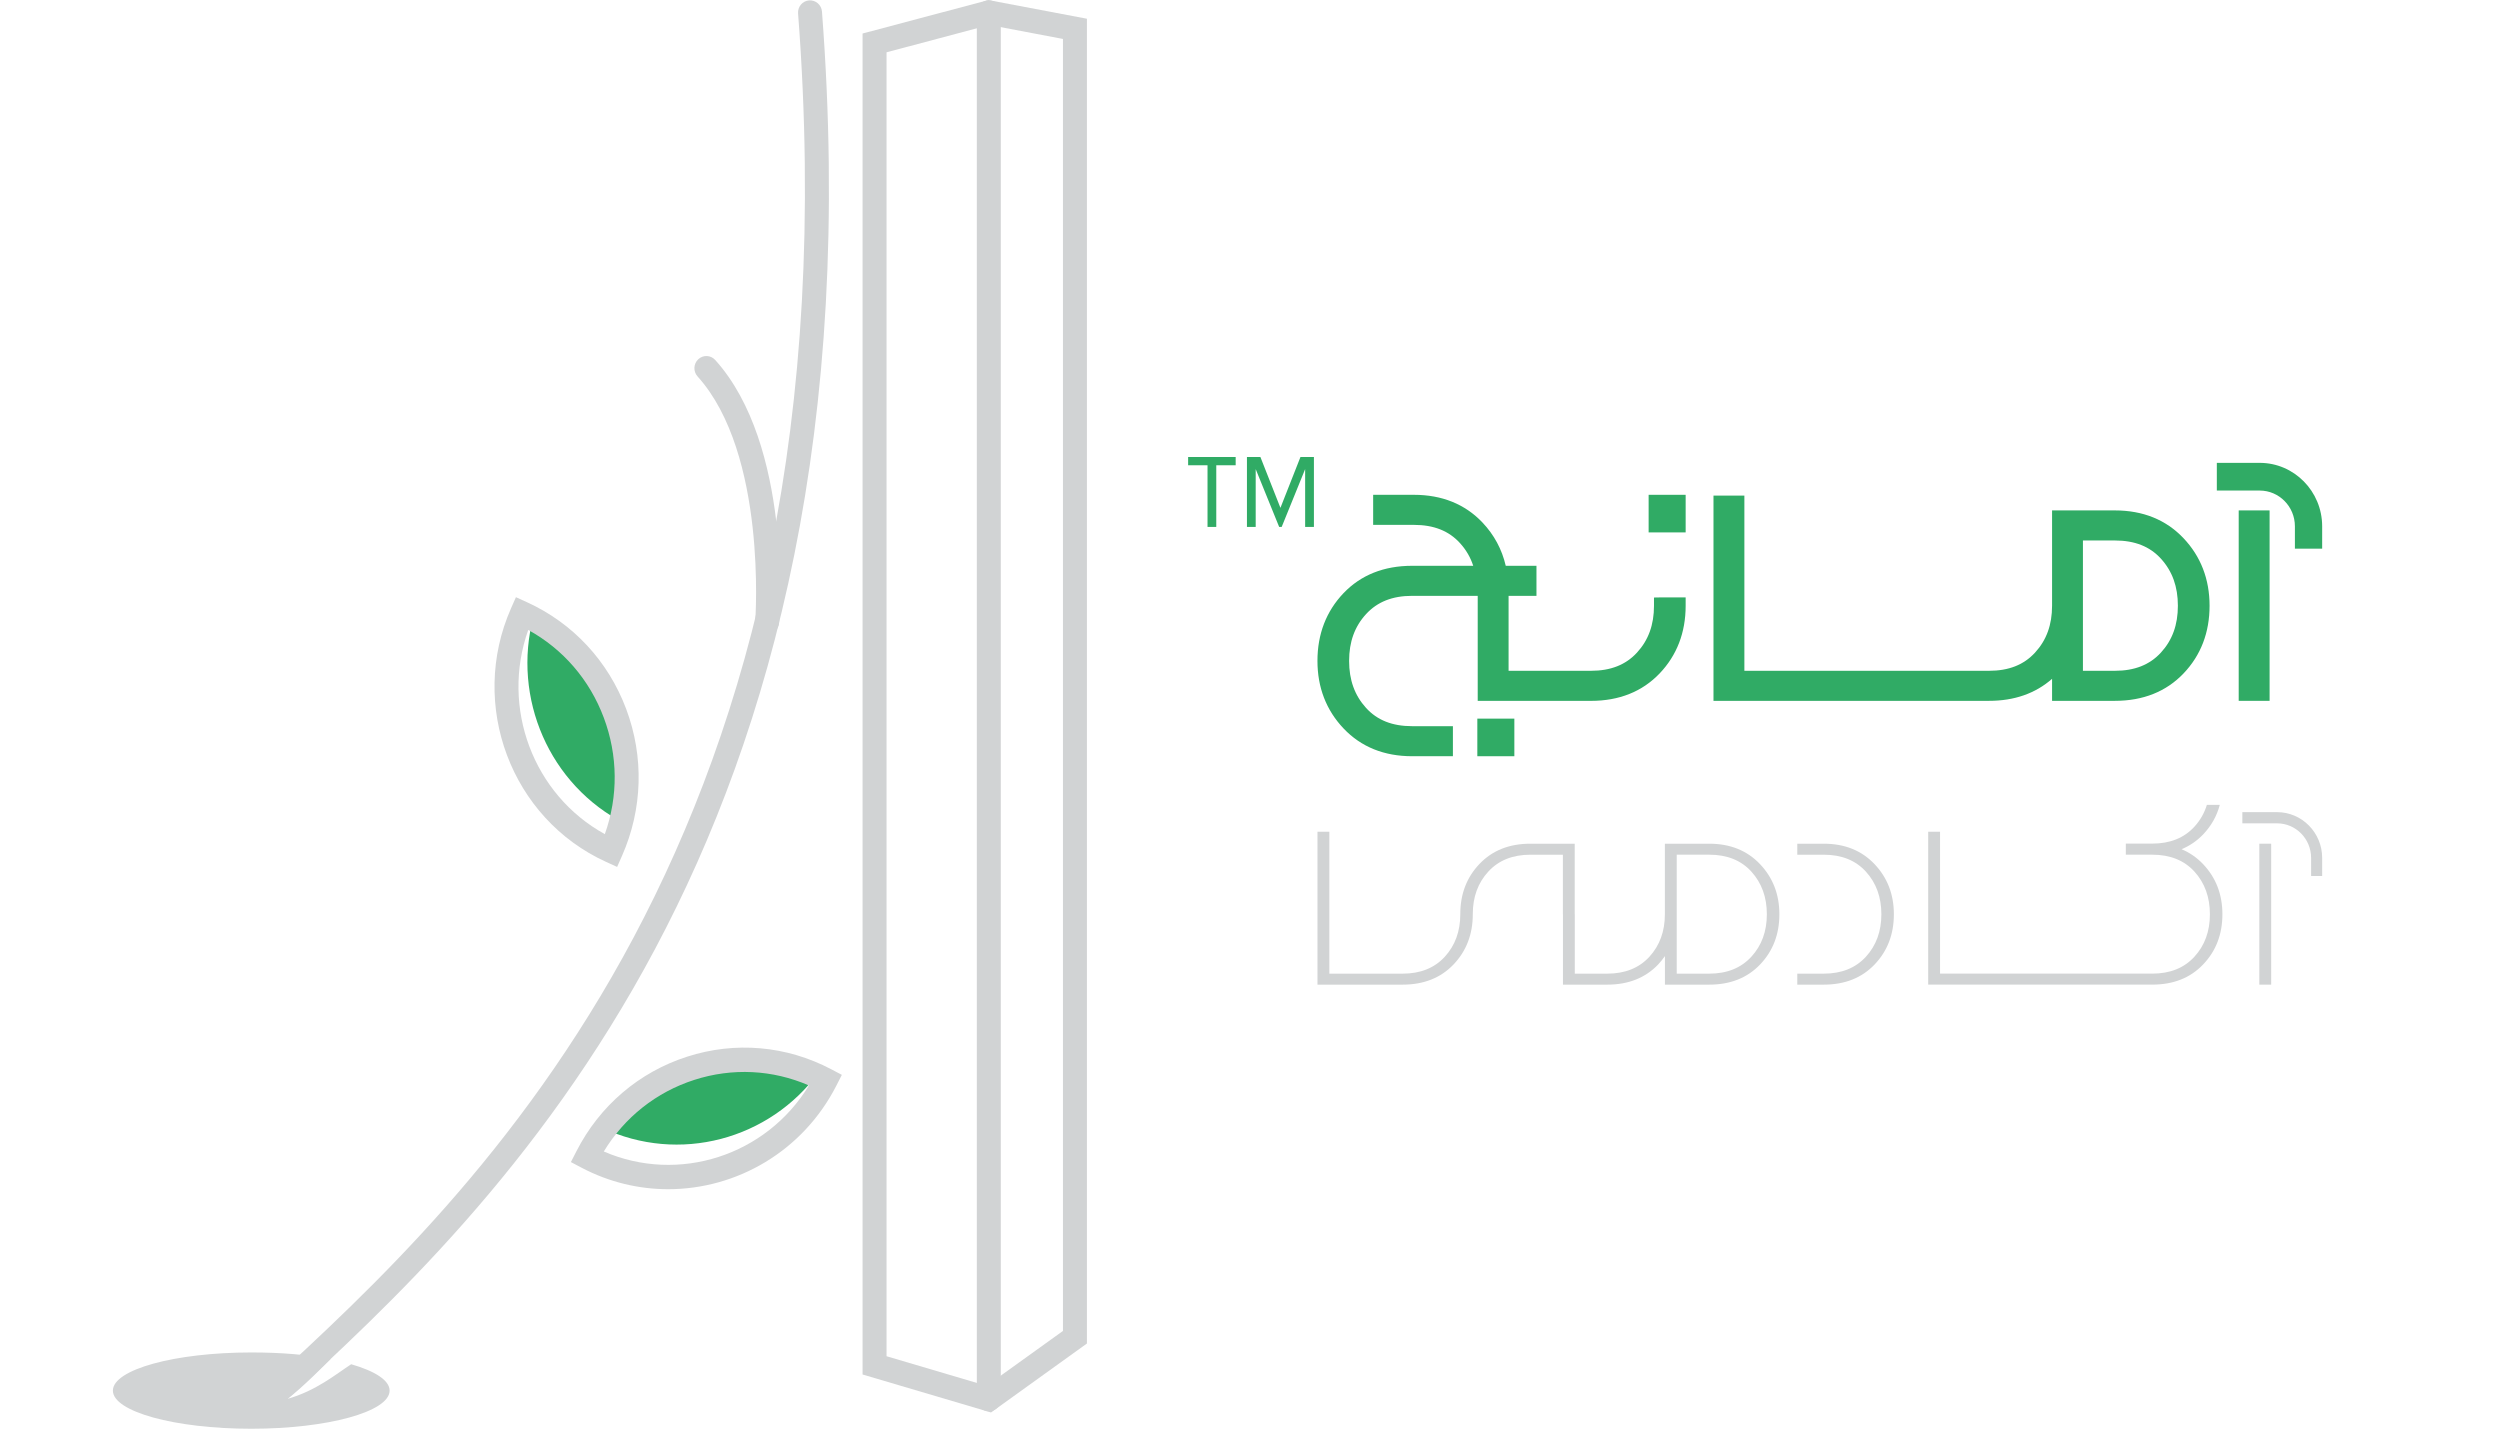 <svg width="104" height="60" viewBox="0 0 104 60" fill="none" xmlns="http://www.w3.org/2000/svg">
<g id="logo2_stroke&#217;&#128;_light_FA 1">
<g id="Group">
<g id="Group_2">
<g id="Group_3">
<path id="Vector" d="M14.609 56.752C13.961 57.176 13.153 57.853 11.957 58.194C12.567 57.739 13.571 56.72 13.747 56.541C12.804 56.354 11.701 56.262 10.452 56.262C7.273 56.262 4.696 56.972 4.696 57.849C4.696 58.725 7.273 59.436 10.452 59.436C13.631 59.436 16.208 58.725 16.208 57.849C16.208 57.423 15.599 57.037 14.609 56.752Z" fill="#D1D3D4"/>
</g>
<g id="Group_4">
<path id="Vector_2" d="M34.072 44.59C32.02 47.41 28.247 48.43 25.048 46.916C27.099 44.098 30.872 43.076 34.072 44.59Z" fill="#30AB65"/>
</g>
<g id="Group_5">
<path id="Vector_3" d="M41.226 58.759L35.883 57.179V1.394L41.117 0.003L45.216 0.779V55.89L41.226 58.759ZM36.88 56.419L41.043 57.65L44.219 55.367V1.62L41.154 1.039L36.88 2.176V56.419H36.88Z" fill="#D1D3D4"/>
</g>
<g id="Group_6">
<path id="Vector_4" d="M41.135 58.711C40.859 58.711 40.636 58.484 40.636 58.205V0.521C40.636 0.241 40.859 0.015 41.135 0.015C41.41 0.015 41.633 0.241 41.633 0.521V58.205C41.633 58.484 41.41 58.711 41.135 58.711Z" fill="#D1D3D4"/>
</g>
<g id="Group_7">
<path id="Vector_5" d="M11.401 58.537C11.265 58.537 11.13 58.481 11.032 58.37C10.847 58.163 10.862 57.843 11.066 57.656C19.719 49.694 35.825 34.876 33.2 0.56C33.179 0.281 33.384 0.038 33.658 0.016C33.935 -0.003 34.173 0.203 34.194 0.482C36.856 35.292 20.515 50.328 11.736 58.406C11.64 58.493 11.52 58.537 11.401 58.537Z" fill="#D1D3D4"/>
</g>
<g id="Group_8">
<path id="Vector_6" d="M31.915 26.381C31.902 26.381 31.889 26.381 31.875 26.38C31.601 26.358 31.396 26.114 31.418 25.835C31.423 25.766 31.919 18.874 29.018 15.659C28.832 15.453 28.846 15.133 29.049 14.944C29.252 14.755 29.567 14.769 29.753 14.975C32.948 18.516 32.435 25.614 32.411 25.915C32.391 26.18 32.173 26.381 31.915 26.381Z" fill="#D1D3D4"/>
</g>
<g id="Group_9">
<path id="Vector_7" d="M27.798 49.471C26.58 49.471 25.345 49.183 24.192 48.576L23.749 48.342L23.979 47.893C24.946 46 26.581 44.602 28.583 43.958C30.585 43.313 32.714 43.499 34.579 44.481L35.021 44.714L34.792 45.164C33.394 47.9 30.643 49.471 27.798 49.471ZM25.118 47.902C28.23 49.251 31.874 48.078 33.651 45.155C32.14 44.498 30.466 44.413 28.884 44.923C27.3 45.432 25.981 46.481 25.118 47.902Z" fill="#D1D3D4"/>
</g>
<g id="Group_10">
<path id="Vector_8" d="M22.192 25.647C21.293 29.032 22.851 32.666 26.009 34.269C26.907 30.886 25.35 27.25 22.192 25.647Z" fill="#30AB65"/>
</g>
<g id="Group_11">
<path id="Vector_9" d="M25.672 36.064L25.217 35.857C21.261 34.056 19.486 29.322 21.259 25.305L21.463 24.843L21.918 25.05C23.835 25.922 25.301 27.5 26.049 29.493C26.796 31.486 26.735 33.656 25.876 35.602L25.672 36.064ZM21.975 26.206C20.825 29.438 22.185 33.064 25.161 34.7C25.721 33.132 25.709 31.43 25.117 29.854C24.527 28.278 23.421 27 21.975 26.206Z" fill="#D1D3D4"/>
</g>
</g>
<g id="Group_12">
<g id="Group_13">
<path id="Vector_10" d="M51.404 19.356H50.597V21.92H50.233V19.356H49.426V19.012H51.404V19.356ZM54.659 21.92H54.294V19.515L53.318 21.92H53.213L52.237 19.515V21.92H51.873V19.012H52.433L53.266 21.127L54.099 19.012H54.659V21.92H54.659Z" fill="#30AB65"/>
</g>
<g id="Group_14">
<path id="Vector_11" d="M87.979 21.233H85.366V25.199C85.366 25.992 85.135 26.628 84.66 27.146C84.192 27.657 83.566 27.905 82.744 27.905H72.566V20.617H71.281V29.155H82.744C83.795 29.155 84.675 28.847 85.366 28.239V29.155H87.98C89.152 29.155 90.113 28.772 90.835 28.015C91.554 27.262 91.918 26.314 91.918 25.199C91.918 24.093 91.552 23.145 90.83 22.385C90.105 21.621 89.145 21.233 87.979 21.233ZM87.979 27.905H86.65V22.484H87.979C88.806 22.484 89.435 22.733 89.899 23.246C90.371 23.767 90.6 24.406 90.6 25.2C90.6 25.992 90.37 26.629 89.895 27.147C89.427 27.657 88.801 27.905 87.979 27.905Z" fill="#30AB65"/>
</g>
<g id="Group_15">
<path id="Vector_12" d="M69.144 24.851L68.806 24.857V25.2C68.806 25.992 68.575 26.629 68.1 27.147C67.632 27.657 67.005 27.905 66.184 27.905H62.757V24.787H63.917V23.537H62.639C62.481 22.853 62.155 22.248 61.67 21.736C60.944 20.972 59.985 20.584 58.819 20.584H57.123V21.835H58.819C59.647 21.835 60.275 22.084 60.739 22.597C60.99 22.874 61.171 23.184 61.286 23.537H58.745C57.572 23.537 56.611 23.92 55.889 24.677C55.171 25.431 54.806 26.378 54.806 27.492C54.806 28.599 55.172 29.546 55.895 30.307C56.62 31.071 57.579 31.459 58.745 31.459H60.441V30.209H58.745C57.917 30.209 57.289 29.959 56.825 29.446C56.353 28.925 56.123 28.286 56.123 27.493C56.123 26.7 56.354 26.063 56.829 25.546C57.297 25.036 57.924 24.787 58.745 24.787H61.473V29.156H66.184C67.357 29.156 68.317 28.772 69.04 28.015C69.758 27.262 70.123 26.314 70.123 25.2L70.123 24.851H69.144Z" fill="#30AB65"/>
</g>
<g id="Group_16">
<path id="Vector_13" d="M94.415 21.233H93.13V29.155H94.415V21.233Z" fill="#30AB65"/>
</g>
<g id="Group_17">
<path id="Vector_14" d="M70.123 20.584H68.583V22.148H70.123V20.584Z" fill="#30AB65"/>
</g>
<g id="Group_18">
<path id="Vector_15" d="M62.997 29.895H61.457V31.459H62.997V29.895Z" fill="#30AB65"/>
</g>
<g id="Group_19">
<path id="Vector_16" d="M96.602 22.824H95.468V21.893C95.468 21.074 94.811 20.407 94.004 20.407H92.22V19.255H94.004C95.436 19.255 96.602 20.439 96.602 21.893V22.824Z" fill="#30AB65"/>
</g>
<g id="Group_20">
<g id="Group_21">
<path id="Vector_17" d="M71.103 35.098H69.259V38.03V38.034C69.259 38.743 69.044 39.332 68.615 39.801C68.184 40.27 67.6 40.504 66.861 40.504H65.511V38.03H65.508V35.098H63.664C62.787 35.098 62.082 35.378 61.548 35.938C61.014 36.497 60.748 37.193 60.748 38.025C60.748 38.027 60.748 38.028 60.748 38.03C60.748 38.031 60.748 38.033 60.748 38.034C60.748 38.743 60.532 39.332 60.103 39.801C59.673 40.27 59.088 40.504 58.35 40.504H55.301V34.6H54.807V40.961H58.35C59.227 40.961 59.933 40.681 60.467 40.122C61.001 39.562 61.268 38.866 61.268 38.034C61.268 38.033 61.268 38.031 61.268 38.03C61.268 38.028 61.268 38.027 61.268 38.025C61.268 37.316 61.483 36.727 61.913 36.259C62.343 35.79 62.927 35.556 63.665 35.556H65.016V38.03H65.019V40.961H66.863C67.74 40.961 68.445 40.681 68.98 40.122C69.084 40.012 69.176 39.894 69.261 39.774V40.961H71.104C71.981 40.961 72.687 40.681 73.221 40.122C73.755 39.562 74.022 38.866 74.022 38.034C74.022 37.208 73.753 36.512 73.216 35.947C72.678 35.381 71.974 35.098 71.103 35.098ZM72.856 39.8C72.426 40.269 71.842 40.504 71.103 40.504H69.752V35.555H71.103C71.848 35.555 72.433 35.791 72.86 36.262C73.287 36.735 73.501 37.325 73.501 38.034C73.501 38.743 73.286 39.332 72.856 39.8Z" fill="#D1D3D4"/>
</g>
<g id="Group_22">
<path id="Vector_18" d="M75.868 35.098H74.767V35.556H75.868C76.612 35.556 77.197 35.792 77.624 36.263C78.052 36.735 78.265 37.325 78.265 38.034C78.265 38.743 78.05 39.332 77.621 39.801C77.191 40.27 76.606 40.504 75.868 40.504H74.767V40.961H75.868C76.745 40.961 77.45 40.681 77.984 40.122C78.518 39.562 78.785 38.866 78.785 38.034C78.785 37.208 78.517 36.512 77.98 35.947C77.443 35.381 76.739 35.098 75.868 35.098Z" fill="#D1D3D4"/>
</g>
<g id="Group_23">
<path id="Vector_19" d="M90.752 35.327C91.091 35.187 91.391 34.983 91.651 34.712C91.989 34.357 92.22 33.947 92.343 33.483H91.806C91.701 33.823 91.529 34.127 91.287 34.391C90.857 34.86 90.273 35.094 89.534 35.094H88.434V35.098V35.555H89.534C90.279 35.555 90.864 35.791 91.292 36.262C91.719 36.734 91.932 37.325 91.932 38.034C91.932 38.743 91.717 39.332 91.287 39.8C90.858 40.269 90.273 40.503 89.535 40.503H88.434H80.706V34.599H80.213V40.96H88.434H89.535C90.412 40.96 91.117 40.681 91.651 40.121C92.185 39.562 92.452 38.866 92.452 38.033C92.452 37.207 92.184 36.511 91.647 35.946C91.388 35.674 91.089 35.468 90.752 35.327Z" fill="#D1D3D4"/>
</g>
<g id="Group_24">
<path id="Vector_20" d="M94.481 35.098H93.988V40.961H94.481V35.098Z" fill="#D1D3D4"/>
</g>
<g id="Group_25">
<path id="Vector_21" d="M96.602 36.442H96.142V35.688C96.142 34.896 95.507 34.251 94.727 34.251H93.282V33.785H94.727C95.76 33.785 96.602 34.639 96.602 35.688V36.442Z" fill="#D1D3D4"/>
</g>
</g>
</g>
</g>
</g>
</svg>
